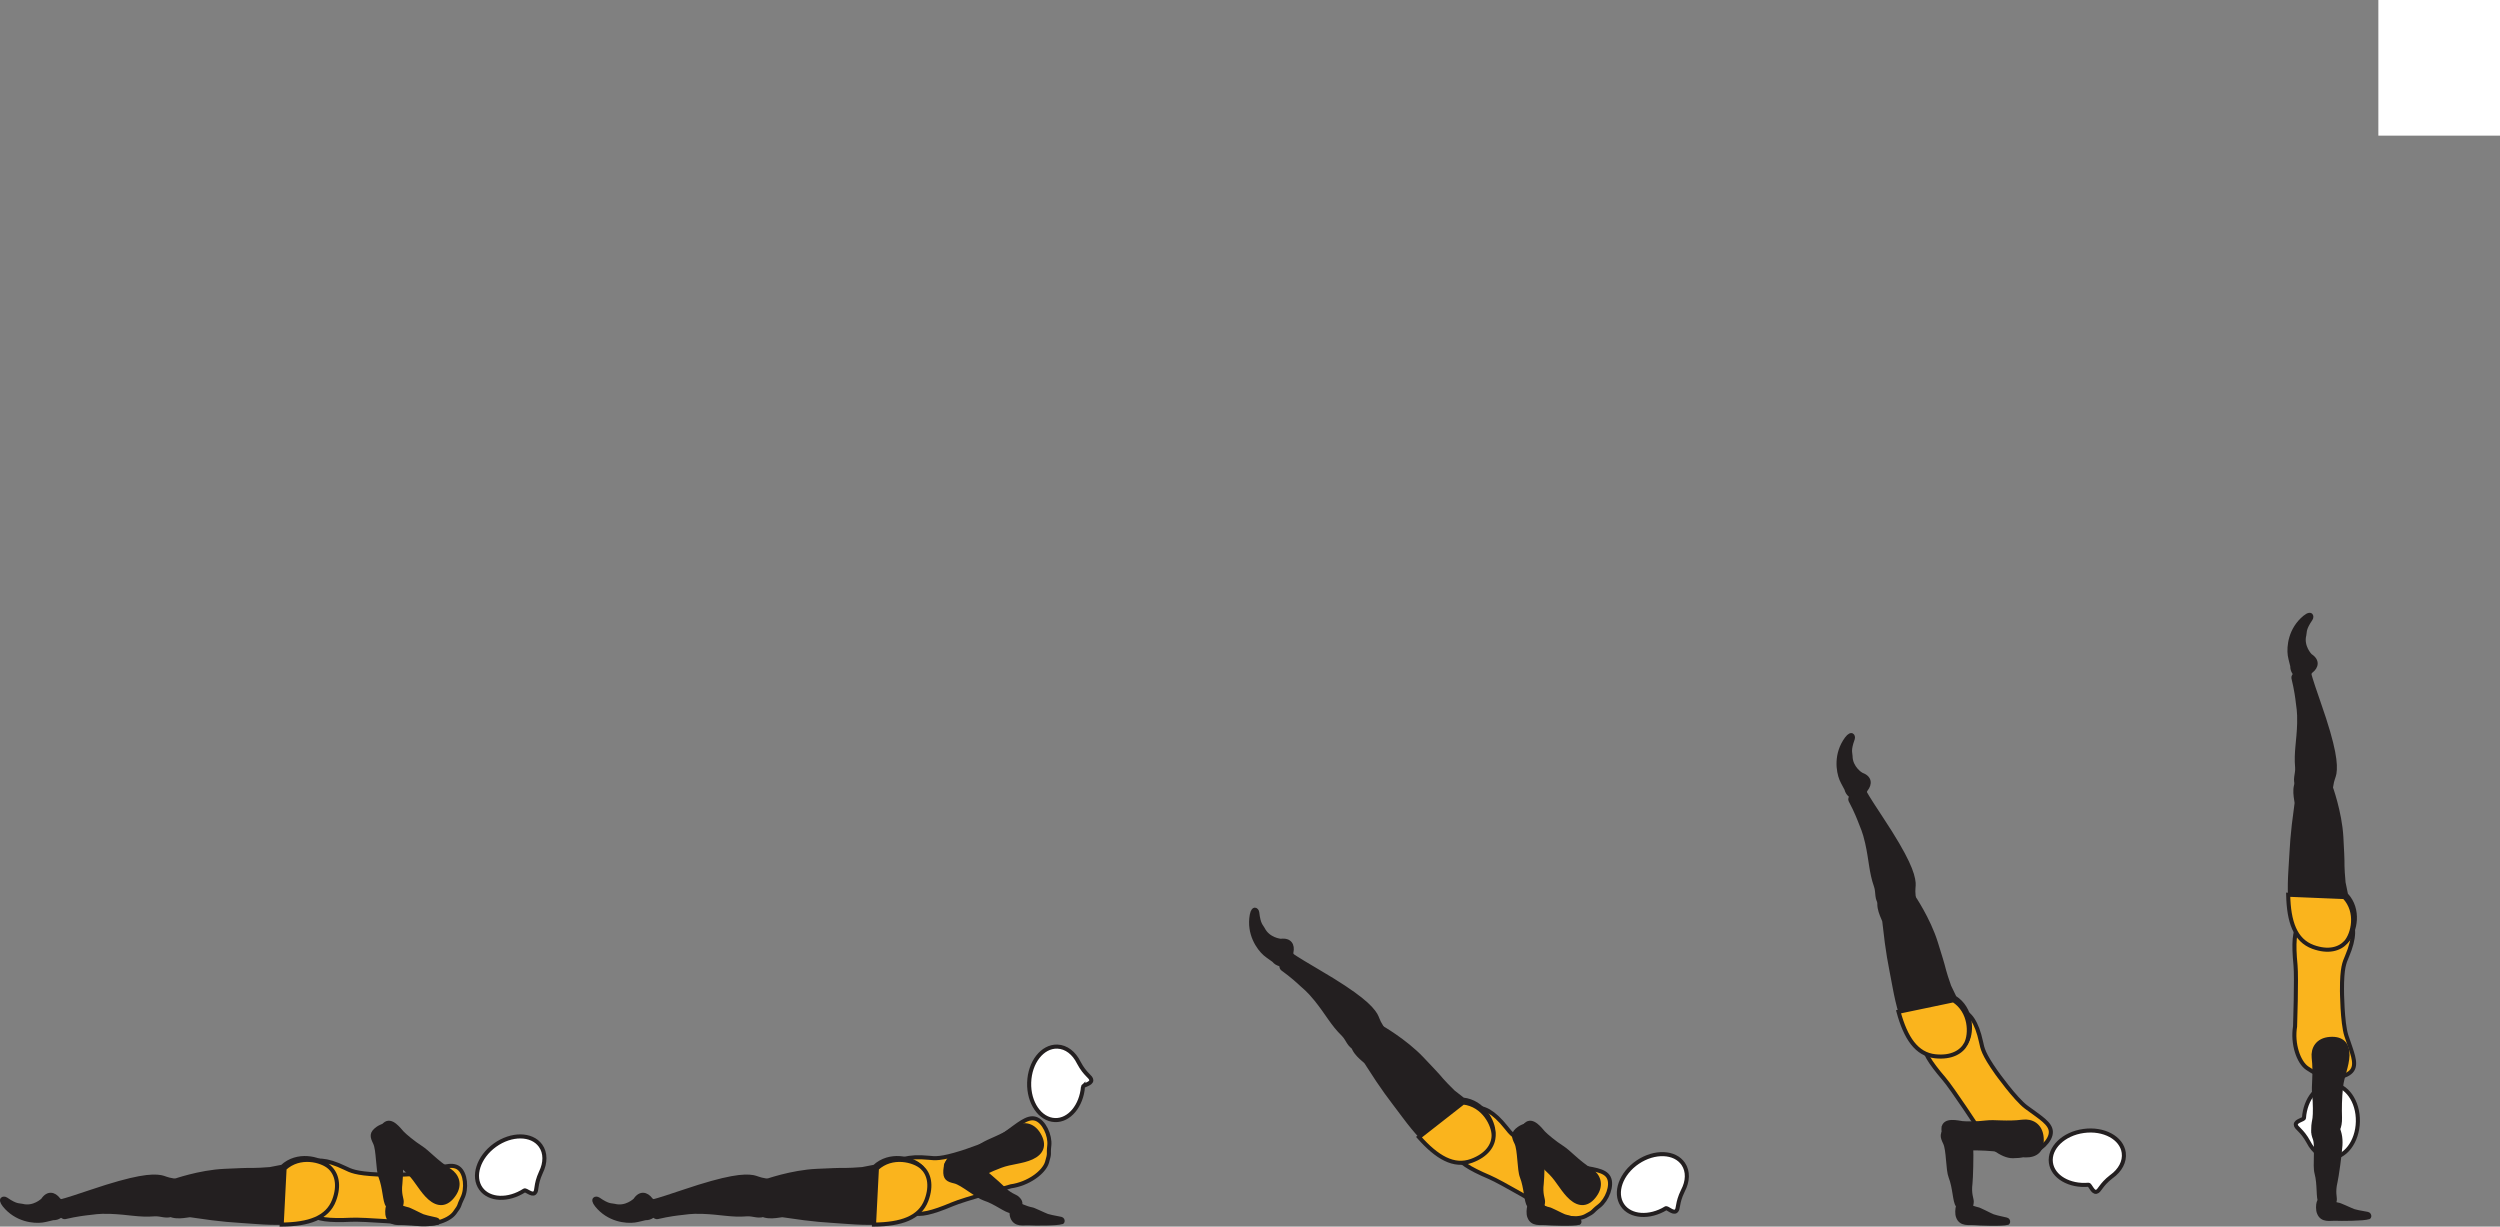 <?xml version="1.0" encoding="UTF-8" standalone="no"?>
<!-- Created with Inkscape (http://www.inkscape.org/) -->

<svg
   version="1.1"
   id="svg1"
   width="347.855"
   height="170.676"
   viewBox="0 0 347.855 170.676"
   sodipodi:docname="cell.svg"
   xmlns:inkscape="http://www.inkscape.org/namespaces/inkscape"
   xmlns:sodipodi="http://sodipodi.sourceforge.net/DTD/sodipodi-0.dtd"
   xmlns="http://www.w3.org/2000/svg"
   xmlns:svg="http://www.w3.org/2000/svg">
  <rect x="0" y="0" width="347.855" height="170.676" fill="#808080" stroke="none"/>
  <sodipodi:namedview
     id="namedview1"
     pagecolor="#ffffff"
     bordercolor="#000000"
     borderopacity="0.25"
     inkscape:showpageshadow="2"
     inkscape:pageopacity="0.0"
     inkscape:pagecheckerboard="0"
     inkscape:deskcolor="#d1d1d1">
    <inkscape:page
       x="0"
       y="0"
       inkscape:label="1"
       id="page1"
       width="347.855"
       height="170.676"
       margin="0"
       bleed="0" />
  </sodipodi:namedview>
  <defs
     id="defs1" />
  <path
     style="fill:#ffffff;fill-opacity:1;fill-rule:nonzero;stroke:none"
     d="m 330.929,18.874 h 16.926 V 0 h -16.926 z"
     id="path951" />
  <path
     style="fill:#fab41d;fill-opacity:1;fill-rule:nonzero;stroke:none"
     d="m 325.866,137.734 c -0.005,-3.131 0.339,-3.808 0.699,-4.656 2.26,-5.319 -0.391,-6.328 -3.224,-5.803 -3.333,0.615 -4.547,0.766 -3.937,7.032 0.166,1.744 -0.063,8.515 -0.063,8.515 -0.401,2.412 0.484,4.985 1.687,5.803 1.27,0.858 0.833,0.421 2.146,1 1.271,0.562 3.438,0.296 4.124,-0.724 0.658,-0.99 -0.061,-2.495 -0.822,-4.798 -0.588,-1.817 -0.61,-6.369 -0.61,-6.369"
     id="path952" />
  <path
     style="fill:none;stroke:#231f20;stroke-width:0.566;stroke-linecap:butt;stroke-linejoin:miter;stroke-miterlimit:4;stroke-dasharray:none;stroke-opacity:1"
     d="m 325.866,137.734 c -0.005,-3.131 0.339,-3.808 0.699,-4.656 2.26,-5.319 -0.391,-6.328 -3.224,-5.803 -3.333,0.615 -4.547,0.766 -3.937,7.032 0.166,1.744 -0.063,8.515 -0.063,8.515 -0.401,2.412 0.484,4.985 1.687,5.803 1.27,0.858 0.833,0.421 2.146,1 1.271,0.562 3.438,0.296 4.124,-0.724 0.658,-0.99 -0.061,-2.495 -0.822,-4.798 -0.588,-1.817 -0.61,-6.369 -0.61,-6.369 z"
     id="path953" />
  <path
     style="fill:#ffffff;fill-opacity:1;fill-rule:nonzero;stroke:none"
     d="m 320.58,155.551 c -0.026,0.251 -1.172,0.407 -1.14,0.927 0.03,0.527 0.812,0.677 1.765,2.423 l 0.011,0.02 c 0.661,1.286 1.754,2.152 3.01,2.177 2.078,0.037 3.796,-2.224 3.854,-5.041 0.057,-2.828 -1.588,-5.14 -3.667,-5.188 -1.979,-0.042 -3.651,2.032 -3.833,4.682"
     id="path954" />
  <path
     style="fill:none;stroke:#231f20;stroke-width:0.566;stroke-linecap:butt;stroke-linejoin:miter;stroke-miterlimit:4;stroke-dasharray:none;stroke-opacity:1"
     d="m 320.58,155.551 c -0.026,0.251 -1.172,0.407 -1.14,0.927 0.03,0.527 0.812,0.677 1.765,2.423 l 0.011,0.02 c 0.661,1.286 1.754,2.152 3.01,2.177 2.078,0.037 3.796,-2.224 3.854,-5.041 0.057,-2.828 -1.588,-5.14 -3.667,-5.188 -1.979,-0.042 -3.651,2.032 -3.833,4.682 z"
     id="path955" />
  <path
     style="fill:#231f20;fill-opacity:1;fill-rule:nonzero;stroke:none"
     d="m 321.58,110.354 c 2.261,0.099 2.718,-0.188 2.818,-1.141 0.072,-0.64 0.354,-1.198 0.416,-1.583 0.208,-1.276 0.027,-3.521 -2.15,-9.734 -0.495,-1.407 -1.167,-3.391 -1.38,-4.224 -0.344,-1.307 -2.298,0.14 -2.172,0.661 0.405,1.667 0.552,2.833 0.62,3.459 0.041,0.426 0.224,1.161 0.181,2.833 -0.067,2.525 -0.473,4.03 -0.285,6.134 0.088,0.98 -0.464,1.772 0.118,2.683 0.563,0.923 1.834,0.912 1.834,0.912"
     id="path956" />
  <path
     style="fill:none;stroke:#231f20;stroke-width:0.566;stroke-linecap:butt;stroke-linejoin:miter;stroke-miterlimit:4;stroke-dasharray:none;stroke-opacity:1"
     d="m 321.58,110.354 c 2.261,0.099 2.718,-0.188 2.818,-1.141 0.072,-0.64 0.354,-1.198 0.416,-1.583 0.208,-1.276 0.027,-3.521 -2.15,-9.734 -0.495,-1.407 -1.167,-3.391 -1.38,-4.224 -0.344,-1.307 -2.298,0.14 -2.172,0.661 0.405,1.667 0.552,2.833 0.62,3.459 0.041,0.426 0.224,1.161 0.181,2.833 -0.067,2.525 -0.473,4.03 -0.285,6.134 0.088,0.98 -0.464,1.772 0.118,2.683 0.563,0.923 1.834,0.912 1.834,0.912 z"
     id="path957" />
  <path
     style="fill:#231f20;fill-opacity:1;fill-rule:nonzero;stroke:#231f20;stroke-width:0.566;stroke-linecap:round;stroke-linejoin:round;stroke-miterlimit:4;stroke-dasharray:none;stroke-opacity:1"
     d="m 319.97,108.431 c -1.041,0.959 -0.374,3.011 -0.416,3.35 -0.682,4.969 -0.598,5.338 -0.849,9.15 -0.364,5.522 0.24,9.355 3.391,10.506 2.13,0.77 3.702,0.297 4.578,-0.687 0.963,-1.095 1.739,-4.177 -0.245,-6.272 l -0.344,-1.676 c -0.093,-1.161 -0.145,-1.735 -0.151,-2.308 0.011,-0.995 -0.052,-2.077 -0.156,-4.031 -0.193,-3.469 -1.521,-7.073 -1.521,-7.073 -0.025,-0.312 -0.156,-0.557 -0.349,-0.749"
     id="path958" />
  <path
     style="fill:#fab41d;fill-opacity:1;fill-rule:nonzero;stroke:none"
     d="m 326.194,124.817 -7.812,-0.323 c 0.079,3.76 0.964,6.344 3.454,7.261 2.125,0.776 3.697,0.312 4.577,-0.666 0.969,-1.095 1.761,-4.172 -0.219,-6.272"
     id="path959" />
  <path
     style="fill:none;stroke:#231f20;stroke-width:0.566;stroke-linecap:butt;stroke-linejoin:miter;stroke-miterlimit:4;stroke-dasharray:none;stroke-opacity:1"
     d="m 326.194,124.817 -7.812,-0.323 c 0.079,3.76 0.964,6.344 3.454,7.261 2.125,0.776 3.697,0.312 4.577,-0.666 0.969,-1.095 1.761,-4.172 -0.219,-6.272 z"
     id="path960" />
  <path
     style="fill:#231f20;fill-opacity:1;fill-rule:nonzero;stroke:none"
     d="m 322.861,167.259 c -0.353,-0.536 -0.109,-2.473 -0.531,-4.02 -0.292,-1.052 0.126,-3.756 -0.234,-4.781 -0.334,-0.937 -0.396,-1.396 0.604,-1.959 0.594,-0.338 1.958,-0.593 2.229,-0.161 0.625,1.011 0.781,1.943 0.724,3.011 -0.068,1.218 -0.536,4.494 -0.683,5.088 -0.353,1.48 -0.046,2.146 -0.104,2.552 -0.109,0.75 -0.426,0.896 -0.926,0.932 -0.964,0.073 -1.079,-0.662 -1.079,-0.662"
     id="path961" />
  <path
     style="fill:none;stroke:#231f20;stroke-width:0.566;stroke-linecap:butt;stroke-linejoin:miter;stroke-miterlimit:4;stroke-dasharray:none;stroke-opacity:1"
     d="m 322.861,167.259 c -0.353,-0.536 -0.109,-2.473 -0.531,-4.02 -0.292,-1.052 0.126,-3.756 -0.234,-4.781 -0.334,-0.937 -0.396,-1.396 0.604,-1.959 0.594,-0.338 1.958,-0.593 2.229,-0.161 0.625,1.011 0.781,1.943 0.724,3.011 -0.068,1.218 -0.536,4.494 -0.683,5.088 -0.353,1.48 -0.046,2.146 -0.104,2.552 -0.109,0.75 -0.426,0.896 -0.926,0.932 -0.964,0.073 -1.079,-0.662 -1.079,-0.662 z"
     id="path962" />
  <path
     style="fill:#231f20;fill-opacity:1;fill-rule:nonzero;stroke:none"
     d="m 322.716,158.198 c -1.292,-0.12 -0.735,-2.079 -0.667,-2.615 0.073,-0.537 0.088,-2.094 -0.052,-3.308 -0.141,-1.218 0.203,-2.801 -0.063,-5.109 -0.136,-1.213 0.495,-2.484 2.266,-2.609 1.75,-0.126 2.485,0.812 2.432,2.308 -0.058,1.494 -0.739,2.88 -0.9,4.38 -0.162,1.505 -0.183,3.052 -0.142,4.265 0.042,1.385 -0.437,2.083 -0.88,2.276 -1.082,0.511 -1.994,0.412 -1.994,0.412"
     id="path963" />
  <path
     style="fill:none;stroke:#231f20;stroke-width:0.566;stroke-linecap:butt;stroke-linejoin:miter;stroke-miterlimit:4;stroke-dasharray:none;stroke-opacity:1"
     d="m 322.716,158.198 c -1.292,-0.12 -0.735,-2.079 -0.667,-2.615 0.073,-0.537 0.088,-2.094 -0.052,-3.308 -0.141,-1.218 0.203,-2.801 -0.063,-5.109 -0.136,-1.213 0.495,-2.484 2.266,-2.609 1.75,-0.126 2.485,0.812 2.432,2.308 -0.058,1.494 -0.739,2.88 -0.9,4.38 -0.162,1.505 -0.183,3.052 -0.142,4.265 0.042,1.385 -0.437,2.083 -0.88,2.276 -1.082,0.511 -1.994,0.412 -1.994,0.412 z"
     id="path964" />
  <path
     style="fill:#231f20;fill-opacity:1;fill-rule:nonzero;stroke:none"
     d="m 329.585,169.365 c -0.692,0.249 -3.943,0.254 -4.687,0.213 -0.661,-0.027 -1.776,0.287 -2.218,-0.781 -0.194,-0.418 -0.158,-1.178 -0.058,-1.48 0.078,-0.25 0.396,-0.334 0.782,-0.276 0.666,0.078 0.822,0.365 2.077,0.609 0,0 0.292,0.105 0.787,0.324 1.505,0.635 0.781,0.495 3.166,0.932 0.167,0.031 0.255,0.219 0.235,0.328 -0.052,0.177 -0.084,0.131 -0.084,0.131"
     id="path965" />
  <path
     style="fill:none;stroke:#231f20;stroke-width:0.566;stroke-linecap:round;stroke-linejoin:round;stroke-miterlimit:4;stroke-dasharray:none;stroke-opacity:1"
     d="m 329.585,169.365 c -0.692,0.249 -3.943,0.254 -4.687,0.213 -0.661,-0.027 -1.776,0.287 -2.218,-0.781 -0.194,-0.418 -0.158,-1.178 -0.058,-1.48 0.078,-0.25 0.396,-0.334 0.782,-0.276 0.666,0.078 0.822,0.365 2.077,0.609 0,0 0.292,0.105 0.787,0.324 1.505,0.635 0.781,0.495 3.166,0.932 0.167,0.031 0.255,0.219 0.235,0.328 -0.052,0.177 -0.084,0.131 -0.084,0.131 z"
     id="path967" />
  <path
     style="fill:#231f20;fill-opacity:1;fill-rule:nonzero;stroke:none"
     d="m 321.533,91.145 c 1.141,0.74 0.923,1.709 0.099,2.333 -0.25,0.194 -0.26,0.611 -0.515,0.776 -0.6,0.382 -2.287,-0.056 -2.281,-1.556 0,-0.105 -0.246,-0.89 -0.344,-1.5 -0.172,-1.204 0.041,-3.688 2.136,-5.401 0.984,-0.808 1.28,-0.073 0.984,0.38 -0.959,1.411 -0.762,1.724 -0.871,2.197 -0.4,1.574 0.792,2.771 0.792,2.771"
     id="path969" />
  <path
     style="fill:none;stroke:#231f20;stroke-width:0.333;stroke-linecap:butt;stroke-linejoin:miter;stroke-miterlimit:4;stroke-dasharray:none;stroke-opacity:1"
     d="m 321.533,91.145 c 1.141,0.74 0.923,1.709 0.099,2.333 -0.25,0.194 -0.26,0.611 -0.515,0.776 -0.6,0.382 -2.287,-0.056 -2.281,-1.556 0,-0.105 -0.246,-0.89 -0.344,-1.5 -0.172,-1.204 0.041,-3.688 2.136,-5.401 0.984,-0.808 1.28,-0.073 0.984,0.38 -0.959,1.411 -0.762,1.724 -0.871,2.197 -0.4,1.574 0.792,2.771 0.792,2.771 z"
     id="path970" />
  <path
     style="fill:#fab41d;fill-opacity:1;fill-rule:nonzero;stroke:none"
     d="m 52.596,163.422 c -3.13,-0.147 -3.786,-0.521 -4.614,-0.917 -5.208,-2.516 -6.344,0.088 -5.954,2.942 0.459,3.36 0.552,4.579 6.839,4.271 1.751,-0.088 8.5,0.464 8.5,0.464 2.391,0.52 5.005,-0.245 5.875,-1.407 0.917,-1.234 0.469,-0.817 1.105,-2.104 0.619,-1.234 0.463,-3.417 -0.532,-4.145 -0.953,-0.704 -2.495,-0.057 -4.823,0.593 -1.849,0.5 -6.396,0.303 -6.396,0.303"
     id="path971" />
  <path
     style="fill:none;stroke:#231f20;stroke-width:0.566;stroke-linecap:butt;stroke-linejoin:miter;stroke-miterlimit:4;stroke-dasharray:none;stroke-opacity:1"
     d="m 52.596,163.422 c -3.13,-0.147 -3.786,-0.521 -4.614,-0.917 -5.208,-2.516 -6.344,0.088 -5.954,2.942 0.459,3.36 0.552,4.579 6.839,4.271 1.751,-0.088 8.5,0.464 8.5,0.464 2.391,0.52 5.005,-0.245 5.875,-1.407 0.917,-1.234 0.469,-0.817 1.105,-2.104 0.619,-1.234 0.463,-3.417 -0.532,-4.145 -0.953,-0.704 -2.495,-0.057 -4.823,0.593 -1.849,0.5 -6.396,0.303 -6.396,0.303 z"
     id="path973" />
  <path
     style="fill:#ffffff;fill-opacity:1;fill-rule:nonzero;stroke:none"
     d="m 72.962,165.645 c 0.213,-0.13 1.025,0.693 1.426,0.354 0.401,-0.344 0.047,-1.057 0.869,-2.864 l 0.011,-0.021 c 0.64,-1.303 0.672,-2.697 -0.063,-3.713 -1.218,-1.683 -4.057,-1.703 -6.343,-0.058 -2.296,1.656 -3.156,4.359 -1.948,6.047 1.157,1.615 3.818,1.703 6.048,0.255"
     id="path975" />
  <path
     style="fill:none;stroke:#231f20;stroke-width:0.566;stroke-linecap:butt;stroke-linejoin:miter;stroke-miterlimit:4;stroke-dasharray:none;stroke-opacity:1"
     d="m 72.962,165.645 c 0.213,-0.13 1.025,0.693 1.426,0.354 0.401,-0.344 0.047,-1.057 0.869,-2.864 l 0.011,-0.021 c 0.64,-1.303 0.672,-2.697 -0.063,-3.713 -1.218,-1.683 -4.057,-1.703 -6.343,-0.058 -2.296,1.656 -3.156,4.359 -1.948,6.047 1.157,1.615 3.818,1.703 6.048,0.255 z"
     id="path976" />
  <path
     style="fill:#231f20;fill-opacity:1;fill-rule:nonzero;stroke:none"
     d="m 25.08,167.046 c 0.126,-2.255 -0.156,-2.719 -1.109,-2.828 -0.635,-0.077 -1.192,-0.364 -1.577,-0.427 -1.271,-0.229 -3.522,-0.062 -9.756,2.047 -1.406,0.479 -3.4,1.136 -4.234,1.339 -1.318,0.333 0.114,2.301 0.635,2.177 1.672,-0.391 2.844,-0.516 3.464,-0.584 0.427,-0.036 1.167,-0.213 2.839,-0.151 2.52,0.088 4.025,0.516 6.129,0.344 0.98,-0.078 1.767,0.484 2.683,-0.089 0.932,-0.557 0.926,-1.828 0.926,-1.828"
     id="path977" />
  <path
     style="fill:none;stroke:#231f20;stroke-width:0.566;stroke-linecap:butt;stroke-linejoin:miter;stroke-miterlimit:4;stroke-dasharray:none;stroke-opacity:1"
     d="m 25.08,167.046 c 0.126,-2.255 -0.156,-2.719 -1.109,-2.828 -0.635,-0.077 -1.192,-0.364 -1.577,-0.427 -1.271,-0.229 -3.522,-0.062 -9.756,2.047 -1.406,0.479 -3.4,1.136 -4.234,1.339 -1.318,0.333 0.114,2.301 0.635,2.177 1.672,-0.391 2.844,-0.516 3.464,-0.584 0.427,-0.036 1.167,-0.213 2.839,-0.151 2.52,0.088 4.025,0.516 6.129,0.344 0.98,-0.078 1.767,0.484 2.683,-0.089 0.932,-0.557 0.926,-1.828 0.926,-1.828 z"
     id="path978" />
  <path
     style="fill:#231f20;fill-opacity:1;fill-rule:nonzero;stroke:#231f20;stroke-width:0.566;stroke-linecap:round;stroke-linejoin:round;stroke-miterlimit:4;stroke-dasharray:none;stroke-opacity:1"
     d="m 23.143,168.641 c 0.953,1.046 3.011,0.4 3.349,0.448 4.959,0.733 5.334,0.656 9.14,0.942 5.522,0.416 9.36,-0.146 10.538,-3.286 0.792,-2.126 0.333,-3.699 -0.642,-4.584 -1.082,-0.979 -4.156,-1.787 -6.265,0.182 l -1.688,0.328 c -1.161,0.079 -1.733,0.126 -2.307,0.12 -0.994,-0.016 -2.078,0.036 -4.03,0.126 -3.475,0.15 -7.09,1.442 -7.09,1.442 -0.312,0.026 -0.557,0.156 -0.749,0.348"
     id="path980" />
  <path
     style="fill:#fab41d;fill-opacity:1;fill-rule:nonzero;stroke:none"
     d="m 45.862,162.426 c -1.078,-0.984 -4.151,-1.801 -6.266,0.157 l -0.401,7.807 c 3.756,-0.041 6.355,-0.907 7.292,-3.38 0.797,-2.12 0.349,-3.699 -0.625,-4.584"
     id="path982" />
  <path
     style="fill:none;stroke:#231f20;stroke-width:0.566;stroke-linecap:butt;stroke-linejoin:miter;stroke-miterlimit:4;stroke-dasharray:none;stroke-opacity:1"
     d="m 45.862,162.426 c -1.078,-0.984 -4.151,-1.801 -6.266,0.157 l -0.401,7.807 c 3.756,-0.041 6.355,-0.907 7.292,-3.38 0.797,-2.12 0.349,-3.699 -0.625,-4.584 z"
     id="path984" />
  <path
     style="fill:#231f20;fill-opacity:1;fill-rule:nonzero;stroke:none"
     d="m 53.935,167.693 c -0.412,-0.495 -0.391,-2.443 -0.984,-3.938 -0.401,-1.01 -0.292,-3.75 -0.761,-4.724 -0.438,-0.896 -0.558,-1.344 0.376,-2.016 0.557,-0.401 1.885,-0.808 2.202,-0.406 0.735,0.932 0.99,1.844 1.052,2.906 0.068,1.219 -0.03,4.531 -0.109,5.135 -0.188,1.511 0.193,2.141 0.183,2.548 -0.027,0.76 -0.323,0.937 -0.819,1.031 -0.947,0.177 -1.14,-0.536 -1.14,-0.536"
     id="path986" />
  <path
     style="fill:none;stroke:#231f20;stroke-width:0.566;stroke-linecap:butt;stroke-linejoin:miter;stroke-miterlimit:4;stroke-dasharray:none;stroke-opacity:1"
     d="m 53.935,167.693 c -0.412,-0.495 -0.391,-2.443 -0.984,-3.938 -0.401,-1.01 -0.292,-3.75 -0.761,-4.724 -0.438,-0.896 -0.558,-1.344 0.376,-2.016 0.557,-0.401 1.885,-0.808 2.202,-0.406 0.735,0.932 0.99,1.844 1.052,2.906 0.068,1.219 -0.03,4.531 -0.109,5.135 -0.188,1.511 0.193,2.141 0.183,2.548 -0.027,0.76 -0.323,0.937 -0.819,1.031 -0.947,0.177 -1.14,-0.536 -1.14,-0.536 z"
     id="path987" />
  <path
     style="fill:#231f20;fill-opacity:1;fill-rule:nonzero;stroke:none"
     d="m 53.503,156.494 c 0.911,-0.921 2.072,0.745 2.448,1.136 0.369,0.396 1.567,1.396 2.593,2.052 1.036,0.661 2.042,1.927 4,3.183 1.027,0.666 1.61,1.962 0.584,3.405 -1.01,1.437 -2.198,1.412 -3.329,0.423 -1.119,-0.986 -1.76,-2.391 -2.817,-3.464 -1.068,-1.079 -2.25,-2.074 -3.214,-2.807 -1.098,-0.844 -1.333,-1.663 -1.213,-2.125 0.296,-1.156 0.948,-1.803 0.948,-1.803"
     id="path988" />
  <path
     style="fill:none;stroke:#231f20;stroke-width:0.566;stroke-linecap:butt;stroke-linejoin:miter;stroke-miterlimit:4;stroke-dasharray:none;stroke-opacity:1"
     d="m 53.503,156.494 c 0.911,-0.921 2.072,0.745 2.448,1.136 0.369,0.396 1.567,1.396 2.593,2.052 1.036,0.661 2.042,1.927 4,3.183 1.027,0.666 1.61,1.962 0.584,3.405 -1.01,1.437 -2.198,1.412 -3.329,0.423 -1.119,-0.986 -1.76,-2.391 -2.817,-3.464 -1.068,-1.079 -2.25,-2.074 -3.214,-2.807 -1.098,-0.844 -1.333,-1.663 -1.213,-2.125 0.296,-1.156 0.948,-1.803 0.948,-1.803 z"
     id="path989" />
  <path
     style="fill:#231f20;fill-opacity:1;fill-rule:nonzero;stroke:none"
     d="m 60.872,170.15 c -0.702,0.229 -3.953,0.104 -4.692,0.032 -0.662,-0.052 -1.786,0.219 -2.188,-0.865 -0.177,-0.427 -0.109,-1.182 0,-1.479 0.088,-0.251 0.412,-0.317 0.798,-0.251 0.656,0.111 0.806,0.402 2.046,0.694 0,0 0.287,0.114 0.776,0.354 1.474,0.692 0.76,0.526 3.126,1.058 0.166,0.036 0.249,0.228 0.218,0.338 -0.057,0.176 -0.084,0.119 -0.084,0.119"
     id="path990" />
  <path
     style="fill:none;stroke:#231f20;stroke-width:0.566;stroke-linecap:round;stroke-linejoin:round;stroke-miterlimit:4;stroke-dasharray:none;stroke-opacity:1"
     d="m 60.872,170.15 c -0.702,0.229 -3.953,0.104 -4.692,0.032 -0.662,-0.052 -1.786,0.219 -2.188,-0.865 -0.177,-0.427 -0.109,-1.182 0,-1.479 0.088,-0.251 0.412,-0.317 0.798,-0.251 0.656,0.111 0.806,0.402 2.046,0.694 0,0 0.287,0.114 0.776,0.354 1.474,0.692 0.76,0.526 3.126,1.058 0.166,0.036 0.249,0.228 0.218,0.338 -0.057,0.176 -0.084,0.119 -0.084,0.119 z"
     id="path992" />
  <path
     style="fill:#231f20;fill-opacity:1;fill-rule:nonzero;stroke:none"
     d="m 5.878,166.901 c 0.75,-1.126 1.718,-0.902 2.338,-0.074 0.183,0.251 0.604,0.266 0.766,0.527 0.37,0.599 -0.078,2.281 -1.578,2.26 -0.109,0.005 -0.89,0.24 -1.505,0.328 -1.204,0.167 -3.688,-0.077 -5.381,-2.183 -0.796,-0.994 -0.056,-1.281 0.39,-0.984 1.407,0.97 1.72,0.776 2.188,0.891 1.568,0.417 2.782,-0.765 2.782,-0.765"
     id="path994" />
  <path
     style="fill:none;stroke:#231f20;stroke-width:0.333;stroke-linecap:butt;stroke-linejoin:miter;stroke-miterlimit:4;stroke-dasharray:none;stroke-opacity:1"
     d="m 5.878,166.901 c 0.75,-1.126 1.718,-0.902 2.338,-0.074 0.183,0.251 0.604,0.266 0.766,0.527 0.37,0.599 -0.078,2.281 -1.578,2.26 -0.109,0.005 -0.89,0.24 -1.505,0.328 -1.204,0.167 -3.688,-0.077 -5.381,-2.183 -0.796,-0.994 -0.056,-1.281 0.39,-0.984 1.407,0.97 1.72,0.776 2.188,0.891 1.568,0.417 2.782,-0.765 2.782,-0.765 z"
     id="path996" />
  <path
     style="fill:#fab41d;fill-opacity:1;fill-rule:nonzero;stroke:none"
     d="m 213.352,159.755 c -2.751,-1.501 -3.183,-2.12 -3.751,-2.844 -3.588,-4.526 -5.75,-2.682 -6.64,0.058 -1.057,3.218 -1.5,4.358 4.286,6.822 1.614,0.687 7.453,4.126 7.453,4.126 1.922,1.509 4.604,1.962 5.896,1.296 1.365,-0.708 0.776,-0.531 1.912,-1.406 1.098,-0.844 1.905,-2.876 1.333,-3.969 -0.552,-1.052 -2.219,-1.136 -4.604,-1.573 -1.876,-0.348 -5.885,-2.51 -5.885,-2.51"
     id="path998" />
  <path
     style="fill:none;stroke:#231f20;stroke-width:0.566;stroke-linecap:butt;stroke-linejoin:miter;stroke-miterlimit:4;stroke-dasharray:none;stroke-opacity:1"
     d="m 213.352,159.755 c -2.751,-1.501 -3.183,-2.12 -3.751,-2.844 -3.588,-4.526 -5.75,-2.682 -6.64,0.058 -1.057,3.218 -1.5,4.358 4.286,6.822 1.614,0.687 7.453,4.126 7.453,4.126 1.922,1.509 4.604,1.962 5.896,1.296 1.365,-0.708 0.776,-0.531 1.912,-1.406 1.098,-0.844 1.905,-2.876 1.333,-3.969 -0.552,-1.052 -2.219,-1.136 -4.604,-1.573 -1.876,-0.348 -5.885,-2.51 -5.885,-2.51 z"
     id="path1000" />
  <path
     style="fill:#ffffff;fill-opacity:1;fill-rule:nonzero;stroke:none"
     d="m 231.784,168.125 c 0.218,-0.12 1.005,0.729 1.416,0.401 0.412,-0.328 0.084,-1.052 0.958,-2.839 l 0.011,-0.021 c 0.677,-1.281 0.755,-2.672 0.047,-3.713 -1.167,-1.719 -4,-1.828 -6.339,-0.251 -2.344,1.584 -3.287,4.261 -2.131,5.985 1.104,1.646 3.767,1.818 6.038,0.438"
     id="path1002" />
  <path
     style="fill:none;stroke:#231f20;stroke-width:0.566;stroke-linecap:butt;stroke-linejoin:miter;stroke-miterlimit:4;stroke-dasharray:none;stroke-opacity:1"
     d="m 231.784,168.125 c 0.218,-0.12 1.005,0.729 1.416,0.401 0.412,-0.328 0.084,-1.052 0.958,-2.839 l 0.011,-0.021 c 0.677,-1.281 0.755,-2.672 0.047,-3.713 -1.167,-1.719 -4,-1.828 -6.339,-0.251 -2.344,1.584 -3.287,4.261 -2.131,5.985 1.104,1.646 3.767,1.818 6.038,0.438 z"
     id="path1003" />
  <path
     style="fill:#231f20;fill-opacity:1;fill-rule:nonzero;stroke:none"
     d="m 190.705,145.379 c 1.787,-1.385 1.948,-1.901 1.407,-2.692 -0.36,-0.532 -0.505,-1.141 -0.713,-1.474 -0.662,-1.104 -2.262,-2.692 -7.943,-6.015 -1.287,-0.751 -3.089,-1.829 -3.792,-2.324 -1.109,-0.771 -1.661,1.595 -1.224,1.912 1.391,1.005 2.255,1.807 2.708,2.235 0.313,0.29 0.927,0.734 1.98,2.036 1.588,1.969 2.249,3.38 3.76,4.854 0.703,0.687 0.792,1.651 1.828,1.968 1.031,0.334 1.989,-0.5 1.989,-0.5"
     id="path1005" />
  <path
     style="fill:none;stroke:#231f20;stroke-width:0.566;stroke-linecap:butt;stroke-linejoin:miter;stroke-miterlimit:4;stroke-dasharray:none;stroke-opacity:1"
     d="m 190.705,145.379 c 1.787,-1.385 1.948,-1.901 1.407,-2.692 -0.36,-0.532 -0.505,-1.141 -0.713,-1.474 -0.662,-1.104 -2.262,-2.692 -7.943,-6.015 -1.287,-0.751 -3.089,-1.829 -3.792,-2.324 -1.109,-0.771 -1.661,1.595 -1.224,1.912 1.391,1.005 2.255,1.807 2.708,2.235 0.313,0.29 0.927,0.734 1.98,2.036 1.588,1.969 2.249,3.38 3.76,4.854 0.703,0.687 0.792,1.651 1.828,1.968 1.031,0.334 1.989,-0.5 1.989,-0.5 z"
     id="path1006" />
  <path
     style="fill:#231f20;fill-opacity:1;fill-rule:nonzero;stroke:#231f20;stroke-width:0.566;stroke-linecap:round;stroke-linejoin:round;stroke-miterlimit:4;stroke-dasharray:none;stroke-opacity:1"
     d="m 188.232,144.969 c -0.167,1.4 1.667,2.53 1.853,2.817 2.704,4.224 3.006,4.453 5.287,7.516 3.308,4.437 6.251,6.968 9.391,5.796 2.125,-0.791 3.01,-2.172 3.041,-3.489 0.026,-1.459 -1.38,-4.307 -4.249,-4.61 l -1.355,-1.057 c -0.823,-0.823 -1.229,-1.224 -1.604,-1.661 -0.64,-0.766 -1.391,-1.542 -2.74,-2.97 -2.391,-2.514 -5.739,-4.4 -5.739,-4.4 -0.218,-0.213 -0.48,-0.318 -0.75,-0.333"
     id="path1007" />
  <path
     style="fill:#fab41d;fill-opacity:1;fill-rule:nonzero;stroke:none"
     d="m 203.596,153.406 -6.156,4.817 c 2.495,2.812 4.849,4.208 7.328,3.292 2.131,-0.786 3.026,-2.161 3.057,-3.474 0.031,-1.463 -1.364,-4.318 -4.229,-4.635"
     id="path1008" />
  <path
     style="fill:none;stroke:#231f20;stroke-width:0.566;stroke-linecap:butt;stroke-linejoin:miter;stroke-miterlimit:4;stroke-dasharray:none;stroke-opacity:1"
     d="m 203.596,153.406 -6.156,4.817 c 2.495,2.812 4.849,4.208 7.328,3.292 2.131,-0.786 3.026,-2.161 3.057,-3.474 0.031,-1.463 -1.364,-4.318 -4.229,-4.635 z"
     id="path1009" />
  <path
     style="fill:#231f20;fill-opacity:1;fill-rule:nonzero;stroke:none"
     d="m 212.741,167.693 c -0.411,-0.495 -0.389,-2.443 -0.979,-3.938 -0.406,-1.01 -0.292,-3.75 -0.765,-4.724 -0.437,-0.896 -0.552,-1.344 0.38,-2.016 0.552,-0.401 1.88,-0.808 2.197,-0.406 0.74,0.932 0.991,1.844 1.054,2.906 0.066,1.219 -0.027,4.531 -0.106,5.135 -0.192,1.511 0.188,2.141 0.178,2.548 -0.026,0.76 -0.323,0.937 -0.818,1.031 -0.948,0.177 -1.141,-0.536 -1.141,-0.536"
     id="path1010" />
  <path
     style="fill:none;stroke:#231f20;stroke-width:0.566;stroke-linecap:butt;stroke-linejoin:miter;stroke-miterlimit:4;stroke-dasharray:none;stroke-opacity:1"
     d="m 212.741,167.693 c -0.411,-0.495 -0.389,-2.443 -0.979,-3.938 -0.406,-1.01 -0.292,-3.75 -0.765,-4.724 -0.437,-0.896 -0.552,-1.344 0.38,-2.016 0.552,-0.401 1.88,-0.808 2.197,-0.406 0.74,0.932 0.991,1.844 1.054,2.906 0.066,1.219 -0.027,4.531 -0.106,5.135 -0.192,1.511 0.188,2.141 0.178,2.548 -0.026,0.76 -0.323,0.937 -0.818,1.031 -0.948,0.177 -1.141,-0.536 -1.141,-0.536 z"
     id="path1011" />
  <path
     style="fill:#231f20;fill-opacity:1;fill-rule:nonzero;stroke:none"
     d="m 212.309,156.494 c 0.912,-0.921 2.079,0.745 2.448,1.136 0.375,0.396 1.568,1.396 2.599,2.052 1.032,0.661 2.037,1.927 3.996,3.183 1.025,0.666 1.609,1.962 0.582,3.405 -1.01,1.437 -2.197,1.412 -3.328,0.423 -1.114,-0.986 -1.756,-2.391 -2.817,-3.464 -1.063,-1.079 -2.251,-2.074 -3.215,-2.807 -1.098,-0.844 -1.333,-1.663 -1.208,-2.125 0.292,-1.156 0.943,-1.803 0.943,-1.803"
     id="path1012" />
  <path
     style="fill:none;stroke:#231f20;stroke-width:0.566;stroke-linecap:butt;stroke-linejoin:miter;stroke-miterlimit:4;stroke-dasharray:none;stroke-opacity:1"
     d="m 212.309,156.494 c 0.912,-0.921 2.079,0.745 2.448,1.136 0.375,0.396 1.568,1.396 2.599,2.052 1.032,0.661 2.037,1.927 3.996,3.183 1.025,0.666 1.609,1.962 0.582,3.405 -1.01,1.437 -2.197,1.412 -3.328,0.423 -1.114,-0.986 -1.756,-2.391 -2.817,-3.464 -1.063,-1.079 -2.251,-2.074 -3.215,-2.807 -1.098,-0.844 -1.333,-1.663 -1.208,-2.125 0.292,-1.156 0.943,-1.803 0.943,-1.803 z"
     id="path1013" />
  <path
     style="fill:#231f20;fill-opacity:1;fill-rule:nonzero;stroke:none"
     d="m 219.68,170.15 c -0.704,0.229 -3.948,0.104 -4.694,0.032 -0.661,-0.052 -1.786,0.219 -2.188,-0.865 -0.176,-0.427 -0.109,-1.182 0,-1.479 0.09,-0.251 0.412,-0.317 0.798,-0.251 0.661,0.111 0.808,0.402 2.046,0.694 0,0 0.287,0.114 0.776,0.354 1.48,0.692 0.762,0.526 3.131,1.058 0.167,0.036 0.245,0.228 0.219,0.338 -0.058,0.176 -0.088,0.119 -0.088,0.119"
     id="path1014" />
  <path
     style="fill:none;stroke:#231f20;stroke-width:0.566;stroke-linecap:round;stroke-linejoin:round;stroke-miterlimit:4;stroke-dasharray:none;stroke-opacity:1"
     d="m 219.68,170.15 c -0.704,0.229 -3.948,0.104 -4.694,0.032 -0.661,-0.052 -1.786,0.219 -2.188,-0.865 -0.176,-0.427 -0.109,-1.182 0,-1.479 0.09,-0.251 0.412,-0.317 0.798,-0.251 0.661,0.111 0.808,0.402 2.046,0.694 0,0 0.287,0.114 0.776,0.354 1.48,0.692 0.762,0.526 3.131,1.058 0.167,0.036 0.245,0.228 0.219,0.338 -0.058,0.176 -0.088,0.119 -0.088,0.119 z"
     id="path1016" />
  <path
     style="fill:#231f20;fill-opacity:1;fill-rule:nonzero;stroke:none"
     d="m 178.216,130.791 c 1.344,-0.177 1.812,0.703 1.588,1.714 -0.067,0.306 0.199,0.636 0.109,0.926 -0.213,0.672 -1.776,1.434 -2.744,0.287 -0.073,-0.077 -0.761,-0.516 -1.234,-0.916 -0.912,-0.803 -2.355,-2.839 -1.875,-5.495 0.224,-1.256 0.927,-0.885 0.989,-0.354 0.192,1.697 0.542,1.812 0.766,2.24 0.718,1.457 2.401,1.598 2.401,1.598"
     id="path1018" />
  <path
     style="fill:none;stroke:#231f20;stroke-width:0.333;stroke-linecap:butt;stroke-linejoin:miter;stroke-miterlimit:4;stroke-dasharray:none;stroke-opacity:1"
     d="m 178.216,130.791 c 1.344,-0.177 1.812,0.703 1.588,1.714 -0.067,0.306 0.199,0.636 0.109,0.926 -0.213,0.672 -1.776,1.434 -2.744,0.287 -0.073,-0.077 -0.761,-0.516 -1.234,-0.916 -0.912,-0.803 -2.355,-2.839 -1.875,-5.495 0.224,-1.256 0.927,-0.885 0.989,-0.354 0.192,1.697 0.542,1.812 0.766,2.24 0.718,1.457 2.401,1.598 2.401,1.598 z"
     id="path1019" />
  <path
     style="fill:#fab41d;fill-opacity:1;fill-rule:nonzero;stroke:none"
     d="m 277.757,149.193 c -1.801,-2.563 -1.916,-3.314 -2.109,-4.21 -1.214,-5.65 -3.968,-4.948 -5.979,-2.885 -2.371,2.423 -3.271,3.245 0.833,8.016 1.14,1.328 4.854,6.995 4.854,6.995 1.057,2.202 3.266,3.797 4.718,3.765 1.543,-0.031 0.934,-0.129 2.339,-0.416 1.36,-0.271 2.98,-1.735 2.948,-2.969 -0.031,-1.187 -1.489,-2 -3.432,-3.443 -1.531,-1.145 -4.172,-4.853 -4.172,-4.853"
     id="path1020" />
  <path
     style="fill:none;stroke:#231f20;stroke-width:0.566;stroke-linecap:butt;stroke-linejoin:miter;stroke-miterlimit:4;stroke-dasharray:none;stroke-opacity:1"
     d="m 277.757,149.193 c -1.801,-2.563 -1.916,-3.314 -2.109,-4.21 -1.214,-5.65 -3.968,-4.948 -5.979,-2.885 -2.371,2.423 -3.271,3.245 0.833,8.016 1.14,1.328 4.854,6.995 4.854,6.995 1.057,2.202 3.266,3.797 4.718,3.765 1.543,-0.031 0.934,-0.129 2.339,-0.416 1.36,-0.271 2.98,-1.735 2.948,-2.969 -0.031,-1.187 -1.489,-2 -3.432,-3.443 -1.531,-1.145 -4.172,-4.853 -4.172,-4.853 z"
     id="path1021" />
  <path
     style="fill:#ffffff;fill-opacity:1;fill-rule:nonzero;stroke:none"
     d="m 290.596,164.849 c 0.245,-0.011 0.573,1.098 1.089,0.984 0.509,-0.115 0.541,-0.912 2.113,-2.126 l 0.022,-0.009 c 1.172,-0.849 1.854,-2.068 1.682,-3.313 -0.286,-2.058 -2.781,-3.407 -5.578,-3.02 -2.802,0.38 -4.834,2.364 -4.558,4.416 0.266,1.969 2.579,3.302 5.23,3.068"
     id="path1022" />
  <path
     style="fill:none;stroke:#231f20;stroke-width:0.566;stroke-linecap:butt;stroke-linejoin:miter;stroke-miterlimit:4;stroke-dasharray:none;stroke-opacity:1"
     d="m 290.596,164.849 c 0.245,-0.011 0.573,1.098 1.089,0.984 0.509,-0.115 0.541,-0.912 2.113,-2.126 l 0.022,-0.009 c 1.172,-0.849 1.854,-2.068 1.682,-3.313 -0.286,-2.058 -2.781,-3.407 -5.578,-3.02 -2.802,0.38 -4.834,2.364 -4.558,4.416 0.266,1.969 2.579,3.302 5.23,3.068 z"
     id="path1023" />
  <path
     style="fill:#231f20;fill-opacity:1;fill-rule:nonzero;stroke:none"
     d="m 263.798,126.286 c 2.215,-0.453 2.59,-0.844 2.454,-1.797 -0.088,-0.635 0.052,-1.239 0.016,-1.63 -0.11,-1.292 -0.839,-3.422 -4.47,-8.917 -0.822,-1.235 -1.968,-3 -2.374,-3.749 -0.656,-1.188 -2.192,0.692 -1.943,1.166 0.808,1.52 1.224,2.619 1.448,3.203 0.141,0.401 0.505,1.068 0.869,2.703 0.554,2.464 0.527,4.026 1.224,6.016 0.33,0.926 -0.014,1.833 0.772,2.578 0.776,0.75 2.004,0.427 2.004,0.427"
     id="path1024" />
  <path
     style="fill:none;stroke:#231f20;stroke-width:0.566;stroke-linecap:butt;stroke-linejoin:miter;stroke-miterlimit:4;stroke-dasharray:none;stroke-opacity:1"
     d="m 263.798,126.286 c 2.215,-0.453 2.59,-0.844 2.454,-1.797 -0.088,-0.635 0.052,-1.239 0.016,-1.63 -0.11,-1.292 -0.839,-3.422 -4.47,-8.917 -0.822,-1.235 -1.968,-3 -2.374,-3.749 -0.656,-1.188 -2.192,0.692 -1.943,1.166 0.808,1.52 1.224,2.619 1.448,3.203 0.141,0.401 0.505,1.068 0.869,2.703 0.554,2.464 0.527,4.026 1.224,6.016 0.33,0.926 -0.014,1.833 0.772,2.578 0.776,0.75 2.004,0.427 2.004,0.427 z"
     id="path1025" />
  <path
     style="fill:#231f20;fill-opacity:1;fill-rule:nonzero;stroke:#231f20;stroke-width:0.566;stroke-linecap:round;stroke-linejoin:round;stroke-miterlimit:4;stroke-dasharray:none;stroke-opacity:1"
     d="m 261.762,124.822 c -0.77,1.183 0.375,3.011 0.418,3.344 0.557,4.984 0.728,5.328 1.421,9.084 1,5.443 2.527,9.009 5.86,9.353 2.255,0.224 3.661,-0.62 4.265,-1.786 0.672,-1.296 0.672,-4.479 -1.765,-6.02 l -0.745,-1.543 c -0.38,-1.104 -0.563,-1.64 -0.708,-2.197 -0.24,-0.974 -0.563,-2 -1.147,-3.875 -1.031,-3.313 -3.203,-6.484 -3.203,-6.484 -0.098,-0.292 -0.292,-0.496 -0.526,-0.636"
     id="path1026" />
  <path
     style="fill:#fab41d;fill-opacity:1;fill-rule:nonzero;stroke:none"
     d="m 271.814,139.182 -7.65,1.599 c 0.994,3.63 2.484,5.917 5.12,6.193 2.254,0.233 3.666,-0.6 4.276,-1.767 0.677,-1.296 0.681,-4.473 -1.746,-6.025"
     id="path1027" />
  <path
     style="fill:none;stroke:#231f20;stroke-width:0.566;stroke-linecap:butt;stroke-linejoin:miter;stroke-miterlimit:4;stroke-dasharray:none;stroke-opacity:1"
     d="m 271.814,139.182 -7.65,1.599 c 0.994,3.63 2.484,5.917 5.12,6.193 2.254,0.233 3.666,-0.6 4.276,-1.767 0.677,-1.296 0.681,-4.473 -1.746,-6.025 z"
     id="path1028" />
  <path
     style="fill:#231f20;fill-opacity:1;fill-rule:nonzero;stroke:none"
     d="m 272.388,167.693 c -0.412,-0.495 -0.386,-2.443 -0.98,-3.938 -0.4,-1.01 -0.291,-3.75 -0.766,-4.724 -0.432,-0.896 -0.552,-1.344 0.38,-2.016 0.558,-0.401 1.886,-0.808 2.199,-0.406 0.74,0.932 0.995,1.844 1.052,2.906 0.073,1.219 -0.027,4.531 -0.099,5.135 -0.193,1.511 0.187,2.141 0.178,2.548 -0.027,0.76 -0.324,0.937 -0.819,1.031 -0.948,0.177 -1.145,-0.536 -1.145,-0.536"
     id="path1029" />
  <path
     style="fill:none;stroke:#231f20;stroke-width:0.566;stroke-linecap:butt;stroke-linejoin:miter;stroke-miterlimit:4;stroke-dasharray:none;stroke-opacity:1"
     d="m 272.388,167.693 c -0.412,-0.495 -0.386,-2.443 -0.98,-3.938 -0.4,-1.01 -0.291,-3.75 -0.766,-4.724 -0.432,-0.896 -0.552,-1.344 0.38,-2.016 0.558,-0.401 1.886,-0.808 2.199,-0.406 0.74,0.932 0.995,1.844 1.052,2.906 0.073,1.219 -0.027,4.531 -0.099,5.135 -0.193,1.511 0.187,2.141 0.178,2.548 -0.027,0.76 -0.324,0.937 -0.819,1.031 -0.948,0.177 -1.145,-0.536 -1.145,-0.536 z"
     id="path1030" />
  <path
     style="fill:#231f20;fill-opacity:1;fill-rule:nonzero;stroke:none"
     d="m 270.424,156.974 c 0.109,-1.292 2.073,-0.761 2.609,-0.699 0.541,0.063 2.099,0.068 3.308,-0.088 1.219,-0.156 2.801,0.172 5.109,-0.114 1.214,-0.152 2.49,0.468 2.63,2.234 0.146,1.75 -0.782,2.495 -2.282,2.458 -1.489,-0.042 -2.885,-0.708 -4.39,-0.854 -1.5,-0.141 -3.052,-0.152 -4.266,-0.094 -1.38,0.057 -2.082,-0.416 -2.286,-0.854 -0.515,-1.078 -0.432,-1.989 -0.432,-1.989"
     id="path1031" />
  <path
     style="fill:none;stroke:#231f20;stroke-width:0.566;stroke-linecap:butt;stroke-linejoin:miter;stroke-miterlimit:4;stroke-dasharray:none;stroke-opacity:1"
     d="m 270.424,156.974 c 0.109,-1.292 2.073,-0.761 2.609,-0.699 0.541,0.063 2.099,0.068 3.308,-0.088 1.219,-0.156 2.801,0.172 5.109,-0.114 1.214,-0.152 2.49,0.468 2.63,2.234 0.146,1.75 -0.782,2.495 -2.282,2.458 -1.489,-0.042 -2.885,-0.708 -4.39,-0.854 -1.5,-0.141 -3.052,-0.152 -4.266,-0.094 -1.38,0.057 -2.082,-0.416 -2.286,-0.854 -0.515,-1.078 -0.432,-1.989 -0.432,-1.989 z"
     id="path1032" />
  <path
     style="fill:#231f20;fill-opacity:1;fill-rule:nonzero;stroke:none"
     d="m 279.325,170.15 c -0.697,0.229 -3.948,0.104 -4.688,0.032 -0.661,-0.052 -1.787,0.219 -2.187,-0.865 -0.177,-0.427 -0.109,-1.182 -0.005,-1.479 0.093,-0.251 0.411,-0.317 0.796,-0.251 0.663,0.111 0.813,0.402 2.053,0.694 0,0 0.286,0.114 0.776,0.354 1.474,0.692 0.76,0.526 3.124,1.058 0.167,0.036 0.251,0.228 0.219,0.338 -0.057,0.176 -0.088,0.119 -0.088,0.119"
     id="path1033" />
  <path
     style="fill:none;stroke:#231f20;stroke-width:0.566;stroke-linecap:round;stroke-linejoin:round;stroke-miterlimit:4;stroke-dasharray:none;stroke-opacity:1"
     d="m 279.325,170.15 c -0.697,0.229 -3.948,0.104 -4.688,0.032 -0.661,-0.052 -1.787,0.219 -2.187,-0.865 -0.177,-0.427 -0.109,-1.182 -0.005,-1.479 0.093,-0.251 0.411,-0.317 0.796,-0.251 0.663,0.111 0.813,0.402 2.053,0.694 0,0 0.286,0.114 0.776,0.354 1.474,0.692 0.76,0.526 3.124,1.058 0.167,0.036 0.251,0.228 0.219,0.338 -0.057,0.176 -0.088,0.119 -0.088,0.119 z"
     id="path1035" />
  <path
     style="fill:#231f20;fill-opacity:1;fill-rule:nonzero;stroke:none"
     d="m 259.049,107.677 c 1.287,0.437 1.312,1.437 0.667,2.24 -0.194,0.244 -0.104,0.656 -0.312,0.88 -0.486,0.51 -2.224,0.5 -2.595,-0.959 -0.025,-0.099 -0.453,-0.797 -0.697,-1.364 -0.464,-1.125 -0.86,-3.584 0.744,-5.761 0.756,-1.026 1.224,-0.38 1.048,0.125 -0.579,1.604 -0.314,1.86 -0.303,2.349 0,1.62 1.448,2.49 1.448,2.49"
     id="path1037" />
  <path
     style="fill:none;stroke:#231f20;stroke-width:0.333;stroke-linecap:butt;stroke-linejoin:miter;stroke-miterlimit:4;stroke-dasharray:none;stroke-opacity:1"
     d="m 259.049,107.677 c 1.287,0.437 1.312,1.437 0.667,2.24 -0.194,0.244 -0.104,0.656 -0.312,0.88 -0.486,0.51 -2.224,0.5 -2.595,-0.959 -0.025,-0.099 -0.453,-0.797 -0.697,-1.364 -0.464,-1.125 -0.86,-3.584 0.744,-5.761 0.756,-1.026 1.224,-0.38 1.048,0.125 -0.579,1.604 -0.314,1.86 -0.303,2.349 0,1.62 1.448,2.49 1.448,2.49 z"
     id="path1038" />
  <path
     style="fill:#fab41d;fill-opacity:1;fill-rule:nonzero;stroke:none"
     d="m 133.847,160.365 c -2.986,0.937 -3.735,0.817 -4.647,0.728 -5.755,-0.567 -5.927,2.266 -4.577,4.808 1.582,3 2.093,4.114 7.89,1.661 1.615,-0.688 8.14,-2.495 8.14,-2.495 2.427,-0.333 4.615,-1.948 5.032,-3.344 0.438,-1.473 0.156,-0.926 0.318,-2.349 0.15,-1.375 -0.746,-3.369 -1.932,-3.713 -1.142,-0.334 -2.36,0.802 -4.324,2.213 -1.563,1.109 -5.9,2.491 -5.9,2.491"
     id="path1039" />
  <path
     style="fill:none;stroke:#231f20;stroke-width:0.566;stroke-linecap:butt;stroke-linejoin:miter;stroke-miterlimit:4;stroke-dasharray:none;stroke-opacity:1"
     d="m 133.847,160.365 c -2.986,0.937 -3.735,0.817 -4.647,0.728 -5.755,-0.567 -5.927,2.266 -4.577,4.808 1.582,3 2.093,4.114 7.89,1.661 1.615,-0.688 8.14,-2.495 8.14,-2.495 2.427,-0.333 4.615,-1.948 5.032,-3.344 0.438,-1.473 0.156,-0.926 0.318,-2.349 0.15,-1.375 -0.746,-3.369 -1.932,-3.713 -1.142,-0.334 -2.36,0.802 -4.324,2.213 -1.563,1.109 -5.9,2.491 -5.9,2.491 z"
     id="path1040" />
  <path
     style="fill:#ffffff;fill-opacity:1;fill-rule:nonzero;stroke:none"
     d="m 150.689,151.213 c 0.032,-0.244 1.178,-0.386 1.158,-0.911 -0.027,-0.527 -0.808,-0.683 -1.74,-2.437 l -0.011,-0.022 c -0.64,-1.302 -1.724,-2.177 -2.979,-2.218 -2.084,-0.058 -3.828,2.177 -3.917,4.994 -0.093,2.828 1.527,5.162 3.599,5.23 1.98,0.072 3.677,-1.984 3.89,-4.636"
     id="path1042" />
  <path
     style="fill:none;stroke:#231f20;stroke-width:0.566;stroke-linecap:butt;stroke-linejoin:miter;stroke-miterlimit:4;stroke-dasharray:none;stroke-opacity:1"
     d="m 150.689,151.213 c 0.032,-0.244 1.178,-0.386 1.158,-0.911 -0.027,-0.527 -0.808,-0.683 -1.74,-2.437 l -0.011,-0.022 c -0.64,-1.302 -1.724,-2.177 -2.979,-2.218 -2.084,-0.058 -3.828,2.177 -3.917,4.994 -0.093,2.828 1.527,5.162 3.599,5.23 1.98,0.072 3.677,-1.984 3.89,-4.636 z"
     id="path1043" />
  <path
     style="fill:#231f20;fill-opacity:1;fill-rule:nonzero;stroke:none"
     d="m 107.497,167.046 c 0.126,-2.255 -0.156,-2.719 -1.109,-2.828 -0.636,-0.077 -1.193,-0.364 -1.579,-0.427 -1.27,-0.229 -3.52,-0.062 -9.754,2.047 -1.407,0.479 -3.402,1.136 -4.235,1.339 -1.317,0.333 0.115,2.301 0.636,2.177 1.672,-0.391 2.843,-0.516 3.463,-0.584 0.428,-0.036 1.166,-0.213 2.838,-0.151 2.522,0.088 4.027,0.516 6.131,0.344 0.979,-0.078 1.765,0.484 2.683,-0.089 0.932,-0.557 0.926,-1.828 0.926,-1.828"
     id="path1044" />
  <path
     style="fill:none;stroke:#231f20;stroke-width:0.566;stroke-linecap:butt;stroke-linejoin:miter;stroke-miterlimit:4;stroke-dasharray:none;stroke-opacity:1"
     d="m 107.497,167.046 c 0.126,-2.255 -0.156,-2.719 -1.109,-2.828 -0.636,-0.077 -1.193,-0.364 -1.579,-0.427 -1.27,-0.229 -3.52,-0.062 -9.754,2.047 -1.407,0.479 -3.402,1.136 -4.235,1.339 -1.317,0.333 0.115,2.301 0.636,2.177 1.672,-0.391 2.843,-0.516 3.463,-0.584 0.428,-0.036 1.166,-0.213 2.838,-0.151 2.522,0.088 4.027,0.516 6.131,0.344 0.979,-0.078 1.765,0.484 2.683,-0.089 0.932,-0.557 0.926,-1.828 0.926,-1.828 z"
     id="path1045" />
  <path
     style="fill:#231f20;fill-opacity:1;fill-rule:nonzero;stroke:#231f20;stroke-width:0.566;stroke-linecap:round;stroke-linejoin:round;stroke-miterlimit:4;stroke-dasharray:none;stroke-opacity:1"
     d="m 105.56,168.641 c 0.953,1.046 3.011,0.4 3.348,0.448 4.959,0.733 5.333,0.656 9.141,0.942 5.522,0.416 9.359,-0.146 10.536,-3.286 0.792,-2.126 0.334,-3.699 -0.64,-4.584 -1.084,-0.979 -4.156,-1.787 -6.265,0.182 l -1.688,0.328 c -1.161,0.079 -1.735,0.126 -2.307,0.12 -0.996,-0.016 -2.078,0.036 -4.032,0.126 -3.473,0.15 -7.088,1.442 -7.088,1.442 -0.313,0.026 -0.557,0.156 -0.75,0.348"
     id="path1047" />
  <path
     style="fill:#fab41d;fill-opacity:1;fill-rule:nonzero;stroke:none"
     d="m 128.279,162.426 c -1.079,-0.984 -4.151,-1.801 -6.266,0.157 l -0.401,7.807 c 3.755,-0.041 6.353,-0.907 7.292,-3.38 0.796,-2.12 0.348,-3.699 -0.625,-4.584"
     id="path1049" />
  <path
     style="fill:none;stroke:#231f20;stroke-width:0.566;stroke-linecap:butt;stroke-linejoin:miter;stroke-miterlimit:4;stroke-dasharray:none;stroke-opacity:1"
     d="m 128.279,162.426 c -1.079,-0.984 -4.151,-1.801 -6.266,0.157 l -0.401,7.807 c 3.755,-0.041 6.353,-0.907 7.292,-3.38 0.796,-2.12 0.348,-3.699 -0.625,-4.584 z"
     id="path1051" />
  <path
     style="fill:#231f20;fill-opacity:1;fill-rule:nonzero;stroke:none"
     d="m 140.675,168.515 c -0.647,0.011 -2.142,-1.24 -3.672,-1.724 -1.038,-0.328 -3.09,-2.146 -4.147,-2.396 -0.968,-0.229 -1.391,-0.417 -1.317,-1.568 0.036,-0.682 0.557,-1.968 1.068,-1.958 1.192,0.021 2.057,0.396 2.921,1.021 0.989,0.719 3.491,2.885 3.912,3.328 1.052,1.104 1.781,1.204 2.088,1.469 0.573,0.5 0.521,0.844 0.287,1.282 -0.463,0.848 -1.14,0.546 -1.14,0.546"
     id="path1053" />
  <path
     style="fill:none;stroke:#231f20;stroke-width:0.566;stroke-linecap:butt;stroke-linejoin:miter;stroke-miterlimit:4;stroke-dasharray:none;stroke-opacity:1"
     d="m 140.675,168.515 c -0.647,0.011 -2.142,-1.24 -3.672,-1.724 -1.038,-0.328 -3.09,-2.146 -4.147,-2.396 -0.968,-0.229 -1.391,-0.417 -1.317,-1.568 0.036,-0.682 0.557,-1.968 1.068,-1.958 1.192,0.021 2.057,0.396 2.921,1.021 0.989,0.719 3.491,2.885 3.912,3.328 1.052,1.104 1.781,1.204 2.088,1.469 0.573,0.5 0.521,0.844 0.287,1.282 -0.463,0.848 -1.14,0.546 -1.14,0.546 z"
     id="path1054" />
  <path
     style="fill:#231f20;fill-opacity:1;fill-rule:nonzero;stroke:none"
     d="m 131.68,162.635 c -0.469,-1.209 1.525,-1.589 2.036,-1.766 0.516,-0.182 1.916,-0.859 2.932,-1.536 1.032,-0.672 2.599,-1.068 4.541,-2.339 1.027,-0.667 2.448,-0.672 3.35,0.855 0.896,1.51 0.385,2.582 -0.974,3.208 -1.36,0.62 -2.906,0.63 -4.318,1.161 -1.416,0.527 -2.812,1.204 -3.88,1.781 -1.214,0.656 -2.058,0.542 -2.427,0.235 -0.937,-0.74 -1.26,-1.599 -1.26,-1.599"
     id="path1055" />
  <path
     style="fill:none;stroke:#231f20;stroke-width:0.566;stroke-linecap:butt;stroke-linejoin:miter;stroke-miterlimit:4;stroke-dasharray:none;stroke-opacity:1"
     d="m 131.68,162.635 c -0.469,-1.209 1.525,-1.589 2.036,-1.766 0.516,-0.182 1.916,-0.859 2.932,-1.536 1.032,-0.672 2.599,-1.068 4.541,-2.339 1.027,-0.667 2.448,-0.672 3.35,0.855 0.896,1.51 0.385,2.582 -0.974,3.208 -1.36,0.62 -2.906,0.63 -4.318,1.161 -1.416,0.527 -2.812,1.204 -3.88,1.781 -1.214,0.656 -2.058,0.542 -2.427,0.235 -0.937,-0.74 -1.26,-1.599 -1.26,-1.599 z"
     id="path1056" />
  <path
     style="fill:#231f20;fill-opacity:1;fill-rule:nonzero;stroke:none"
     d="m 147.773,170.046 c -0.693,0.251 -3.942,0.219 -4.688,0.172 -0.661,-0.036 -1.776,0.265 -2.213,-0.807 -0.187,-0.417 -0.14,-1.177 -0.041,-1.48 0.082,-0.249 0.401,-0.328 0.786,-0.27 0.662,0.089 0.823,0.38 2.068,0.636 0,0 0.291,0.104 0.786,0.333 1.5,0.645 0.776,0.5 3.161,0.963 0.167,0.032 0.251,0.218 0.224,0.328 -0.052,0.177 -0.083,0.125 -0.083,0.125"
     id="path1057" />
  <path
     style="fill:none;stroke:#231f20;stroke-width:0.566;stroke-linecap:round;stroke-linejoin:round;stroke-miterlimit:4;stroke-dasharray:none;stroke-opacity:1"
     d="m 147.773,170.046 c -0.693,0.251 -3.942,0.219 -4.688,0.172 -0.661,-0.036 -1.776,0.265 -2.213,-0.807 -0.187,-0.417 -0.14,-1.177 -0.041,-1.48 0.082,-0.249 0.401,-0.328 0.786,-0.27 0.662,0.089 0.823,0.38 2.068,0.636 0,0 0.291,0.104 0.786,0.333 1.5,0.645 0.776,0.5 3.161,0.963 0.167,0.032 0.251,0.218 0.224,0.328 -0.052,0.177 -0.083,0.125 -0.083,0.125 z"
     id="path1059" />
  <path
     style="fill:#231f20;fill-opacity:1;fill-rule:nonzero;stroke:none"
     d="m 88.295,166.901 c 0.749,-1.126 1.718,-0.902 2.337,-0.074 0.183,0.251 0.605,0.266 0.767,0.527 0.369,0.599 -0.079,2.281 -1.579,2.26 -0.109,0.005 -0.891,0.24 -1.505,0.328 -1.203,0.167 -3.687,-0.077 -5.38,-2.183 -0.798,-0.994 -0.058,-1.281 0.39,-0.984 1.407,0.97 1.719,0.776 2.188,0.891 1.567,0.417 2.782,-0.765 2.782,-0.765"
     id="path1061" />
  <path
     style="fill:none;stroke:#231f20;stroke-width:0.333;stroke-linecap:butt;stroke-linejoin:miter;stroke-miterlimit:4;stroke-dasharray:none;stroke-opacity:1"
     d="m 88.295,166.901 c 0.749,-1.126 1.718,-0.902 2.337,-0.074 0.183,0.251 0.605,0.266 0.767,0.527 0.369,0.599 -0.079,2.281 -1.579,2.26 -0.109,0.005 -0.891,0.24 -1.505,0.328 -1.203,0.167 -3.687,-0.077 -5.38,-2.183 -0.798,-0.994 -0.058,-1.281 0.39,-0.984 1.407,0.97 1.719,0.776 2.188,0.891 1.567,0.417 2.782,-0.765 2.782,-0.765 z"
     id="path1063" />
</svg>
